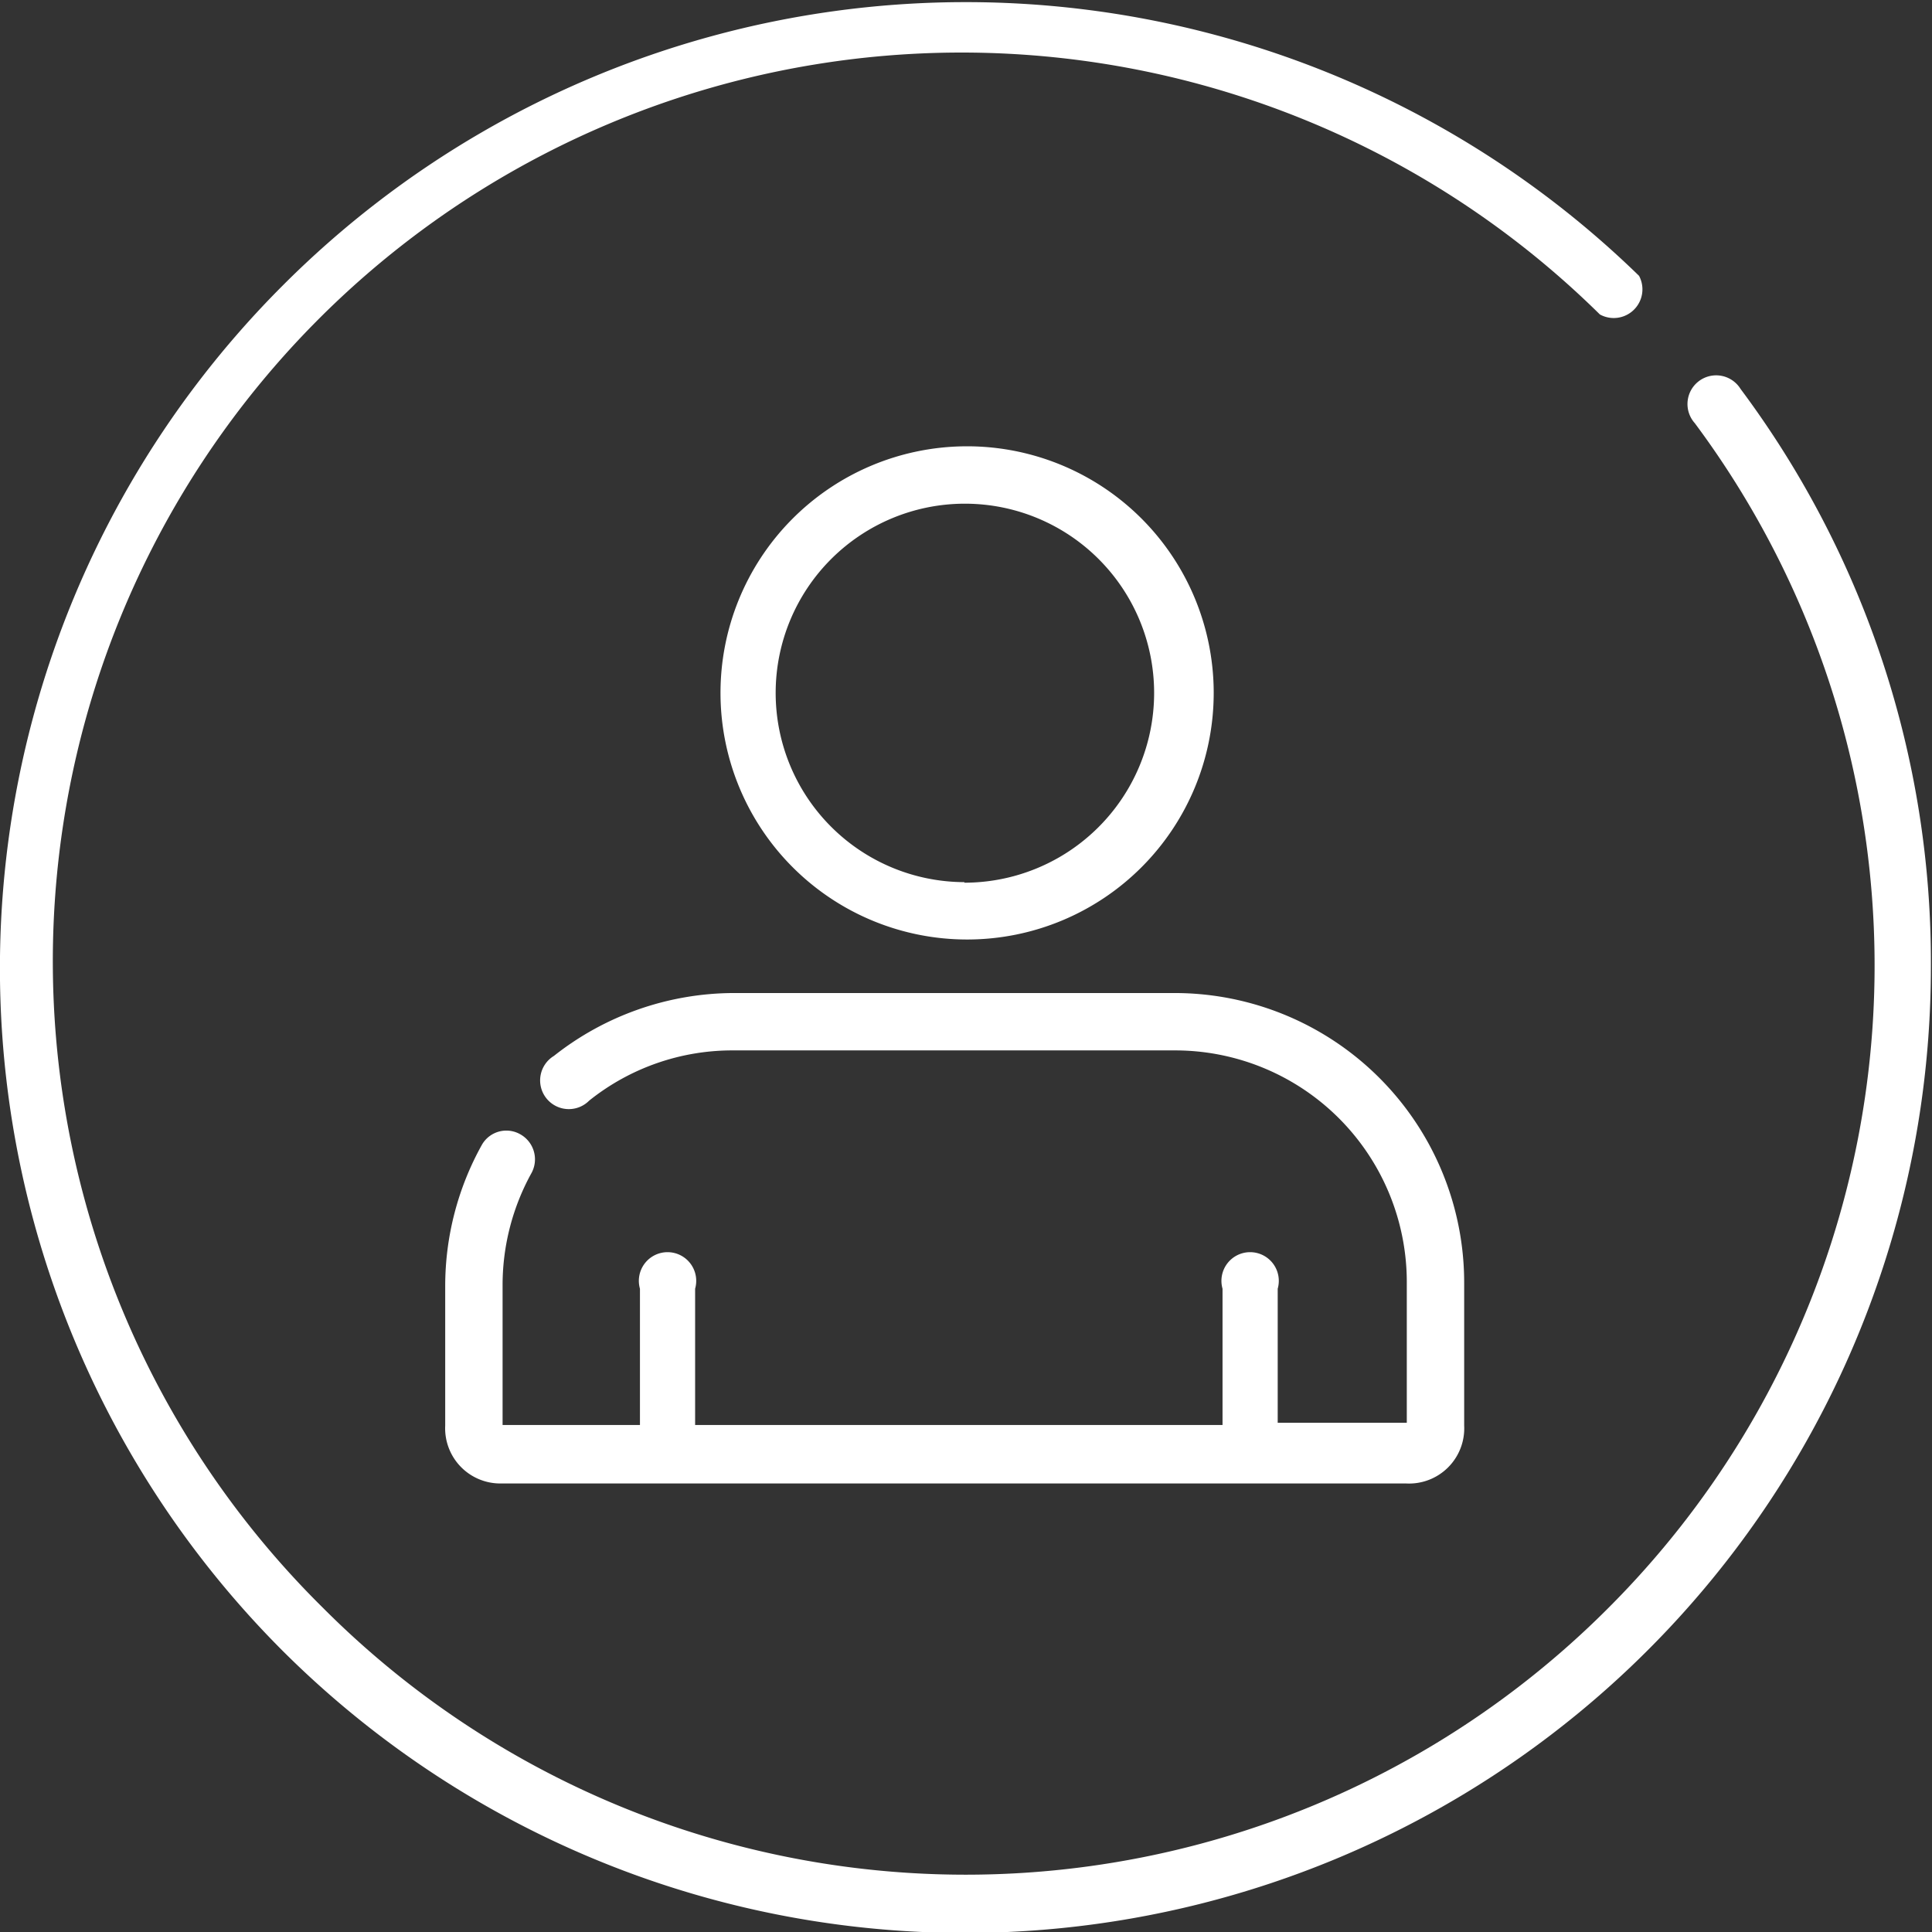 <svg xmlns="http://www.w3.org/2000/svg" viewBox="0 0 35.02 35.02">
    <rect x="0" y="0" width="35.02" height="35.02" fill="#333333" stroke="none"/>
    <g id="Layer_2" data-name="Layer 2">
        <g id="Layer_3" data-name="Layer 3">
            <path
                d="M31.55,7.05a.52.52,0,1,0-.83.62,16.46,16.46,0,0,1-1.57,21.48,16.45,16.45,0,0,1-23.29,0A16.47,16.47,0,0,1,29,5.7.52.52,0,0,0,29.71,5a17.49,17.49,0,0,0-24.58.17,17.5,17.5,0,0,0,0,24.76A17.51,17.51,0,0,0,35,17.51,17.36,17.36,0,0,0,31.55,7.05Z"
                style="fill:#fff" />
            <path
                d="M17.48,8.09A4.47,4.47,0,1,0,22,12.56,4.47,4.47,0,0,0,17.48,8.09Zm0,7.9a3.43,3.43,0,1,1,3.44-3.43A3.44,3.44,0,0,1,17.48,16Z"
                style="fill:#fff" />
            <path
                d="M21.3,18h-8a5.28,5.28,0,0,0-3.26,1.14.52.52,0,1,0,.64.81,4.15,4.15,0,0,1,2.62-.91h8a4.2,4.2,0,0,1,4.2,4.2v2.55H23.16V23.36a.52.52,0,1,0-1,0v2.47H12.6V23.36a.52.52,0,1,0-1,0v2.47H9.11V23.27a4.2,4.2,0,0,1,.52-2,.52.52,0,0,0-.2-.71.51.51,0,0,0-.7.2,5.26,5.26,0,0,0-.66,2.54v2.54a1,1,0,0,0,1,1.05H25.49a1,1,0,0,0,1.05-1.05V23.27A5.25,5.25,0,0,0,21.3,18Z"
                style="fill:#fff" />
        </g>
    </g>
</svg>